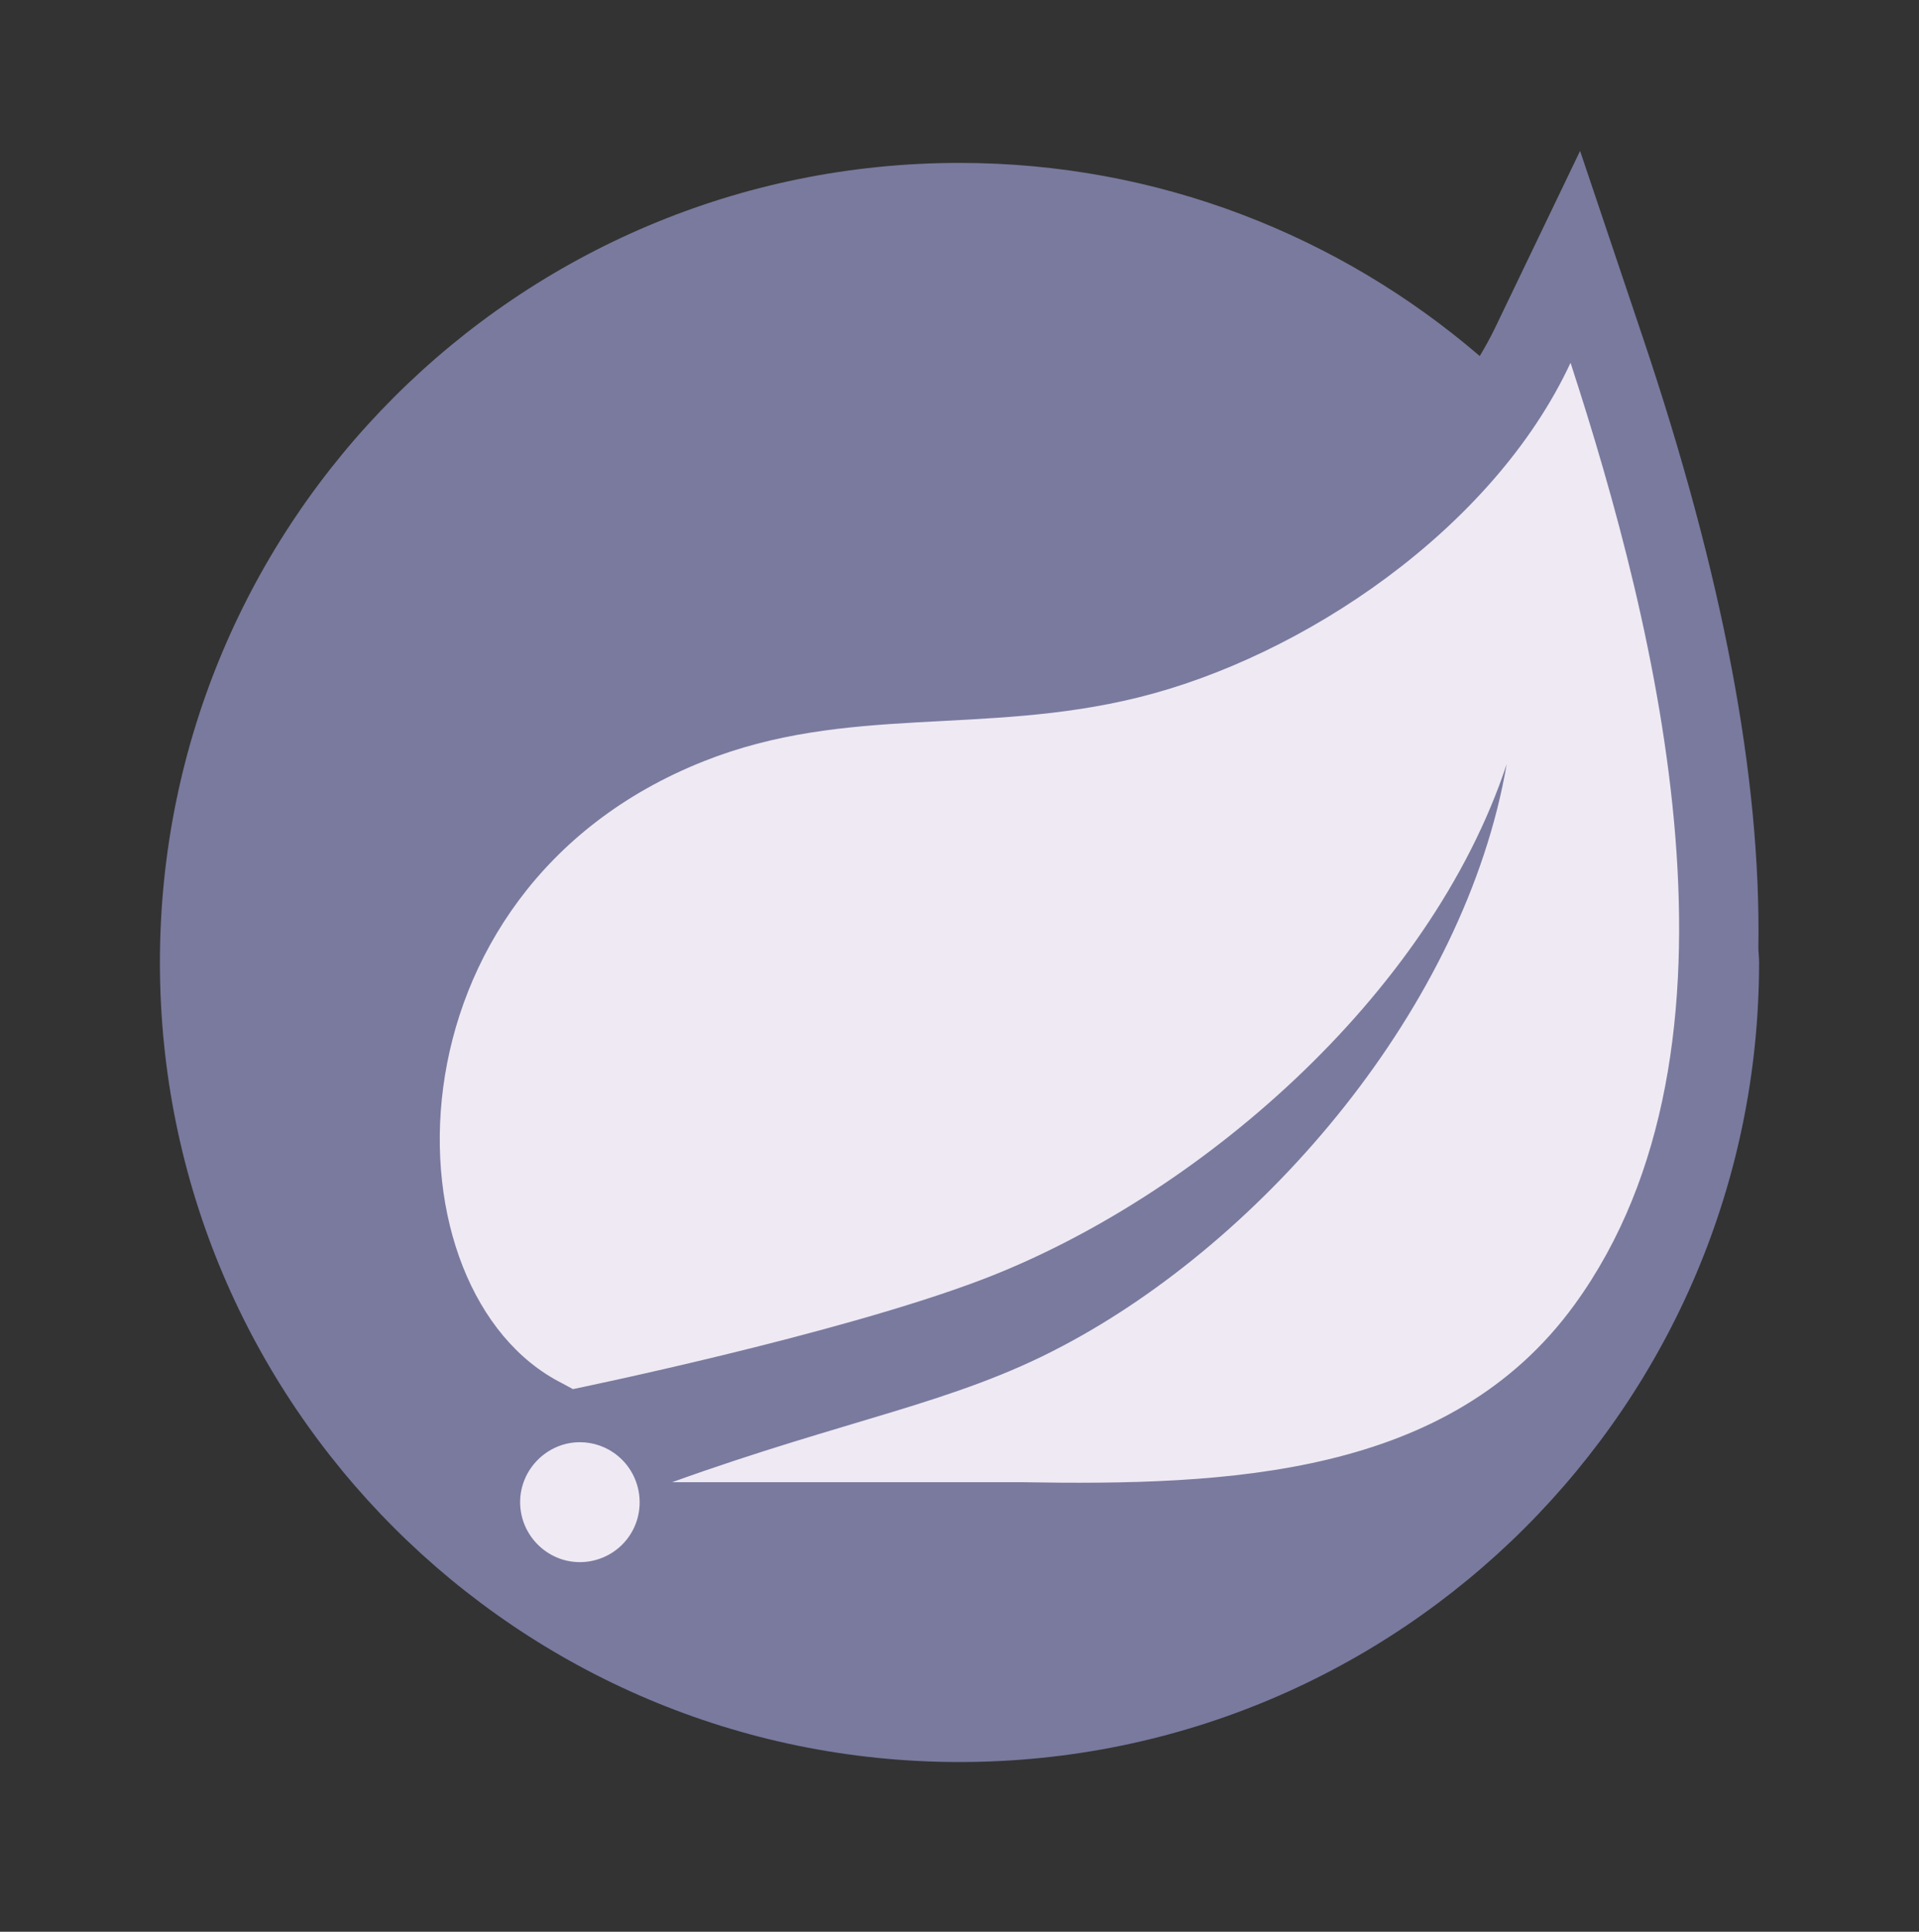<svg width="150" height="151" viewBox="0 0 150 151" fill="none" xmlns="http://www.w3.org/2000/svg">
<rect x="0" y="0" width="150" height="151" fill="#333333" stroke="none"/>
<path d="M137.444 74.094C137.659 60.778 134.659 44.944 128.409 26.366L123.509 11.797L116.853 25.65C116.497 26.391 116.091 27.116 115.666 27.831C104.731 18.444 90.544 12.734 75 12.734C40.481 12.734 12.5 40.716 12.5 75.234C12.5 109.753 40.481 137.734 75 137.734C109.519 137.734 137.5 109.753 137.5 75.234C137.5 74.85 137.45 74.478 137.444 74.094Z" fill="#797A9E"/>
<path d="M123.078 101.978C113.319 115.422 96.044 116.144 79.784 115.859H58.594H52.538C66.375 110.881 74.609 109.697 83.019 105.234C98.856 96.906 114.513 78.684 117.772 59.728C111.741 77.966 93.463 93.634 76.806 100.006C65.394 104.359 44.781 108.584 44.781 108.584L43.947 108.131C29.916 101.072 29.491 69.653 55 59.509C66.169 55.062 76.853 57.506 88.919 54.531C101.8 51.369 116.7 41.381 122.763 28.359C129.55 49.194 137.719 81.816 123.078 101.978ZM48.962 120.375C48.081 121.469 46.734 122.109 45.328 122.109C42.756 122.109 40.656 119.994 40.656 117.422C40.656 114.85 42.772 112.734 45.328 112.734C46.394 112.734 47.444 113.103 48.269 113.784C50.269 115.406 50.581 118.375 48.962 120.375Z" fill="#EFE9F4"/>
</svg>
